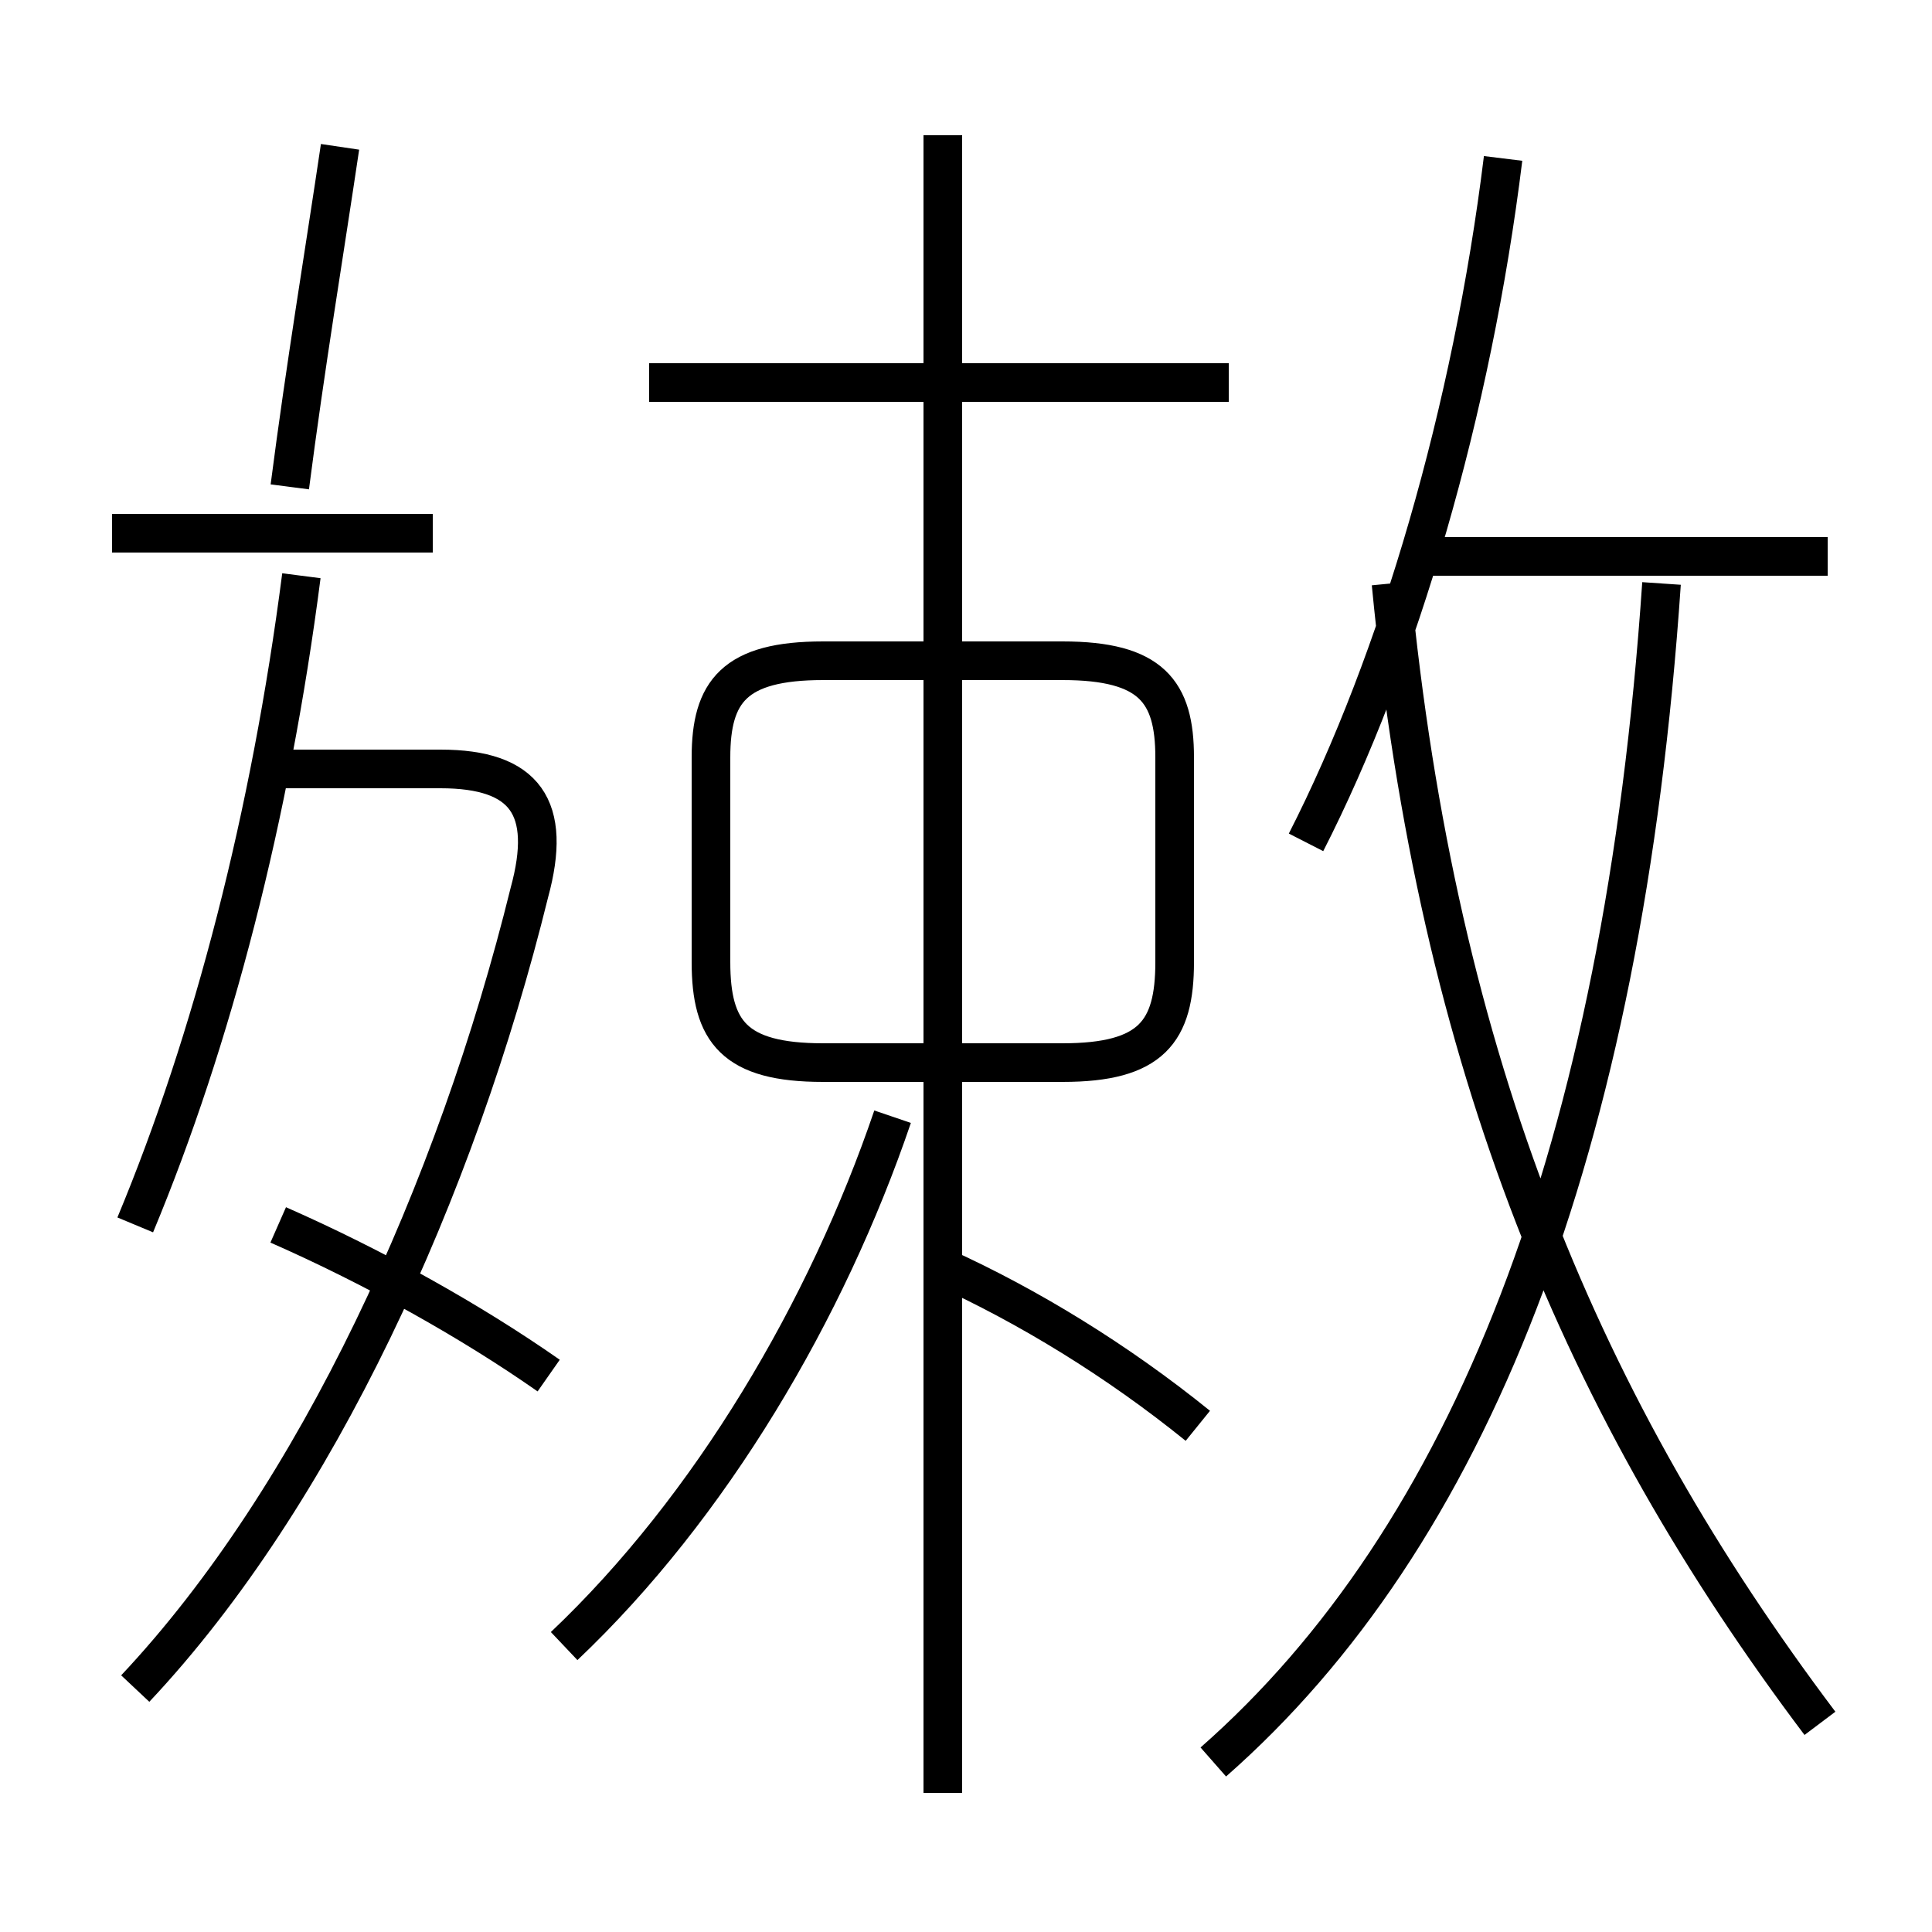 <?xml version='1.0' encoding='utf8'?>
<svg viewBox="0.0 -6.0 50.0 50.0" version="1.1" xmlns="http://www.w3.org/2000/svg">
<rect x="0.0" y="-6.0" width="50.0" height="50.0" fill="#808080" stroke="none"/>
<rect x="-1000" y="-1000" width="2000" height="2000" stroke="white" fill="white"/>
<g style="fill:white;stroke:#000000;  stroke-width:1">
<path d="M 14.6 -1.4 C 18.4 -5.0 21.4 -10.1 23.1 -15.1 M 3.5 -12.3 C 5.5 -17.1 7.0 -22.9 7.8 -29.1 M 3.5 -0.3 C 8.2 -5.3 11.8 -13.2 13.7 -20.9 C 14.3 -23.1 13.6 -24.1 11.4 -24.1 L 7.0 -24.1 M 14.2 -8.4 C 12.2 -9.8 9.7 -11.2 7.2 -12.3 M 31.0 -7.1 C 28.9 -8.8 26.6 -10.2 24.4 -11.2 M 24.4 2.4 L 24.4 -26.4 M 11.2 -30.2 L 2.9 -30.2 M 21.3 -16.5 L 27.5 -16.5 C 29.8 -16.5 30.4 -17.3 30.4 -19.1 L 30.4 -24.4 C 30.4 -26.1 29.8 -26.9 27.5 -26.9 L 21.3 -26.9 C 19.0 -26.9 18.4 -26.1 18.4 -24.4 L 18.4 -19.1 C 18.4 -17.3 19.0 -16.5 21.3 -16.5 Z M 8.8 -40.2 C 8.4 -37.5 7.9 -34.5 7.5 -31.4 M 31.4 1.6 C 38.0 -4.2 42.0 -14.2 43.0 -28.9 M 47.1 0.6 C 41.0 -7.5 37.2 -16.4 36.0 -28.9 M 31.8 -34.1 L 16.8 -34.1 M 24.4 -27.1 L 24.4 -40.5 M 33.8 -22.2 C 36.2 -26.9 38.1 -33.4 38.9 -39.9 M 47.3 -29.6 L 36.5 -29.6" transform="translate(0.0, 38.0)" />
</g>
</svg>